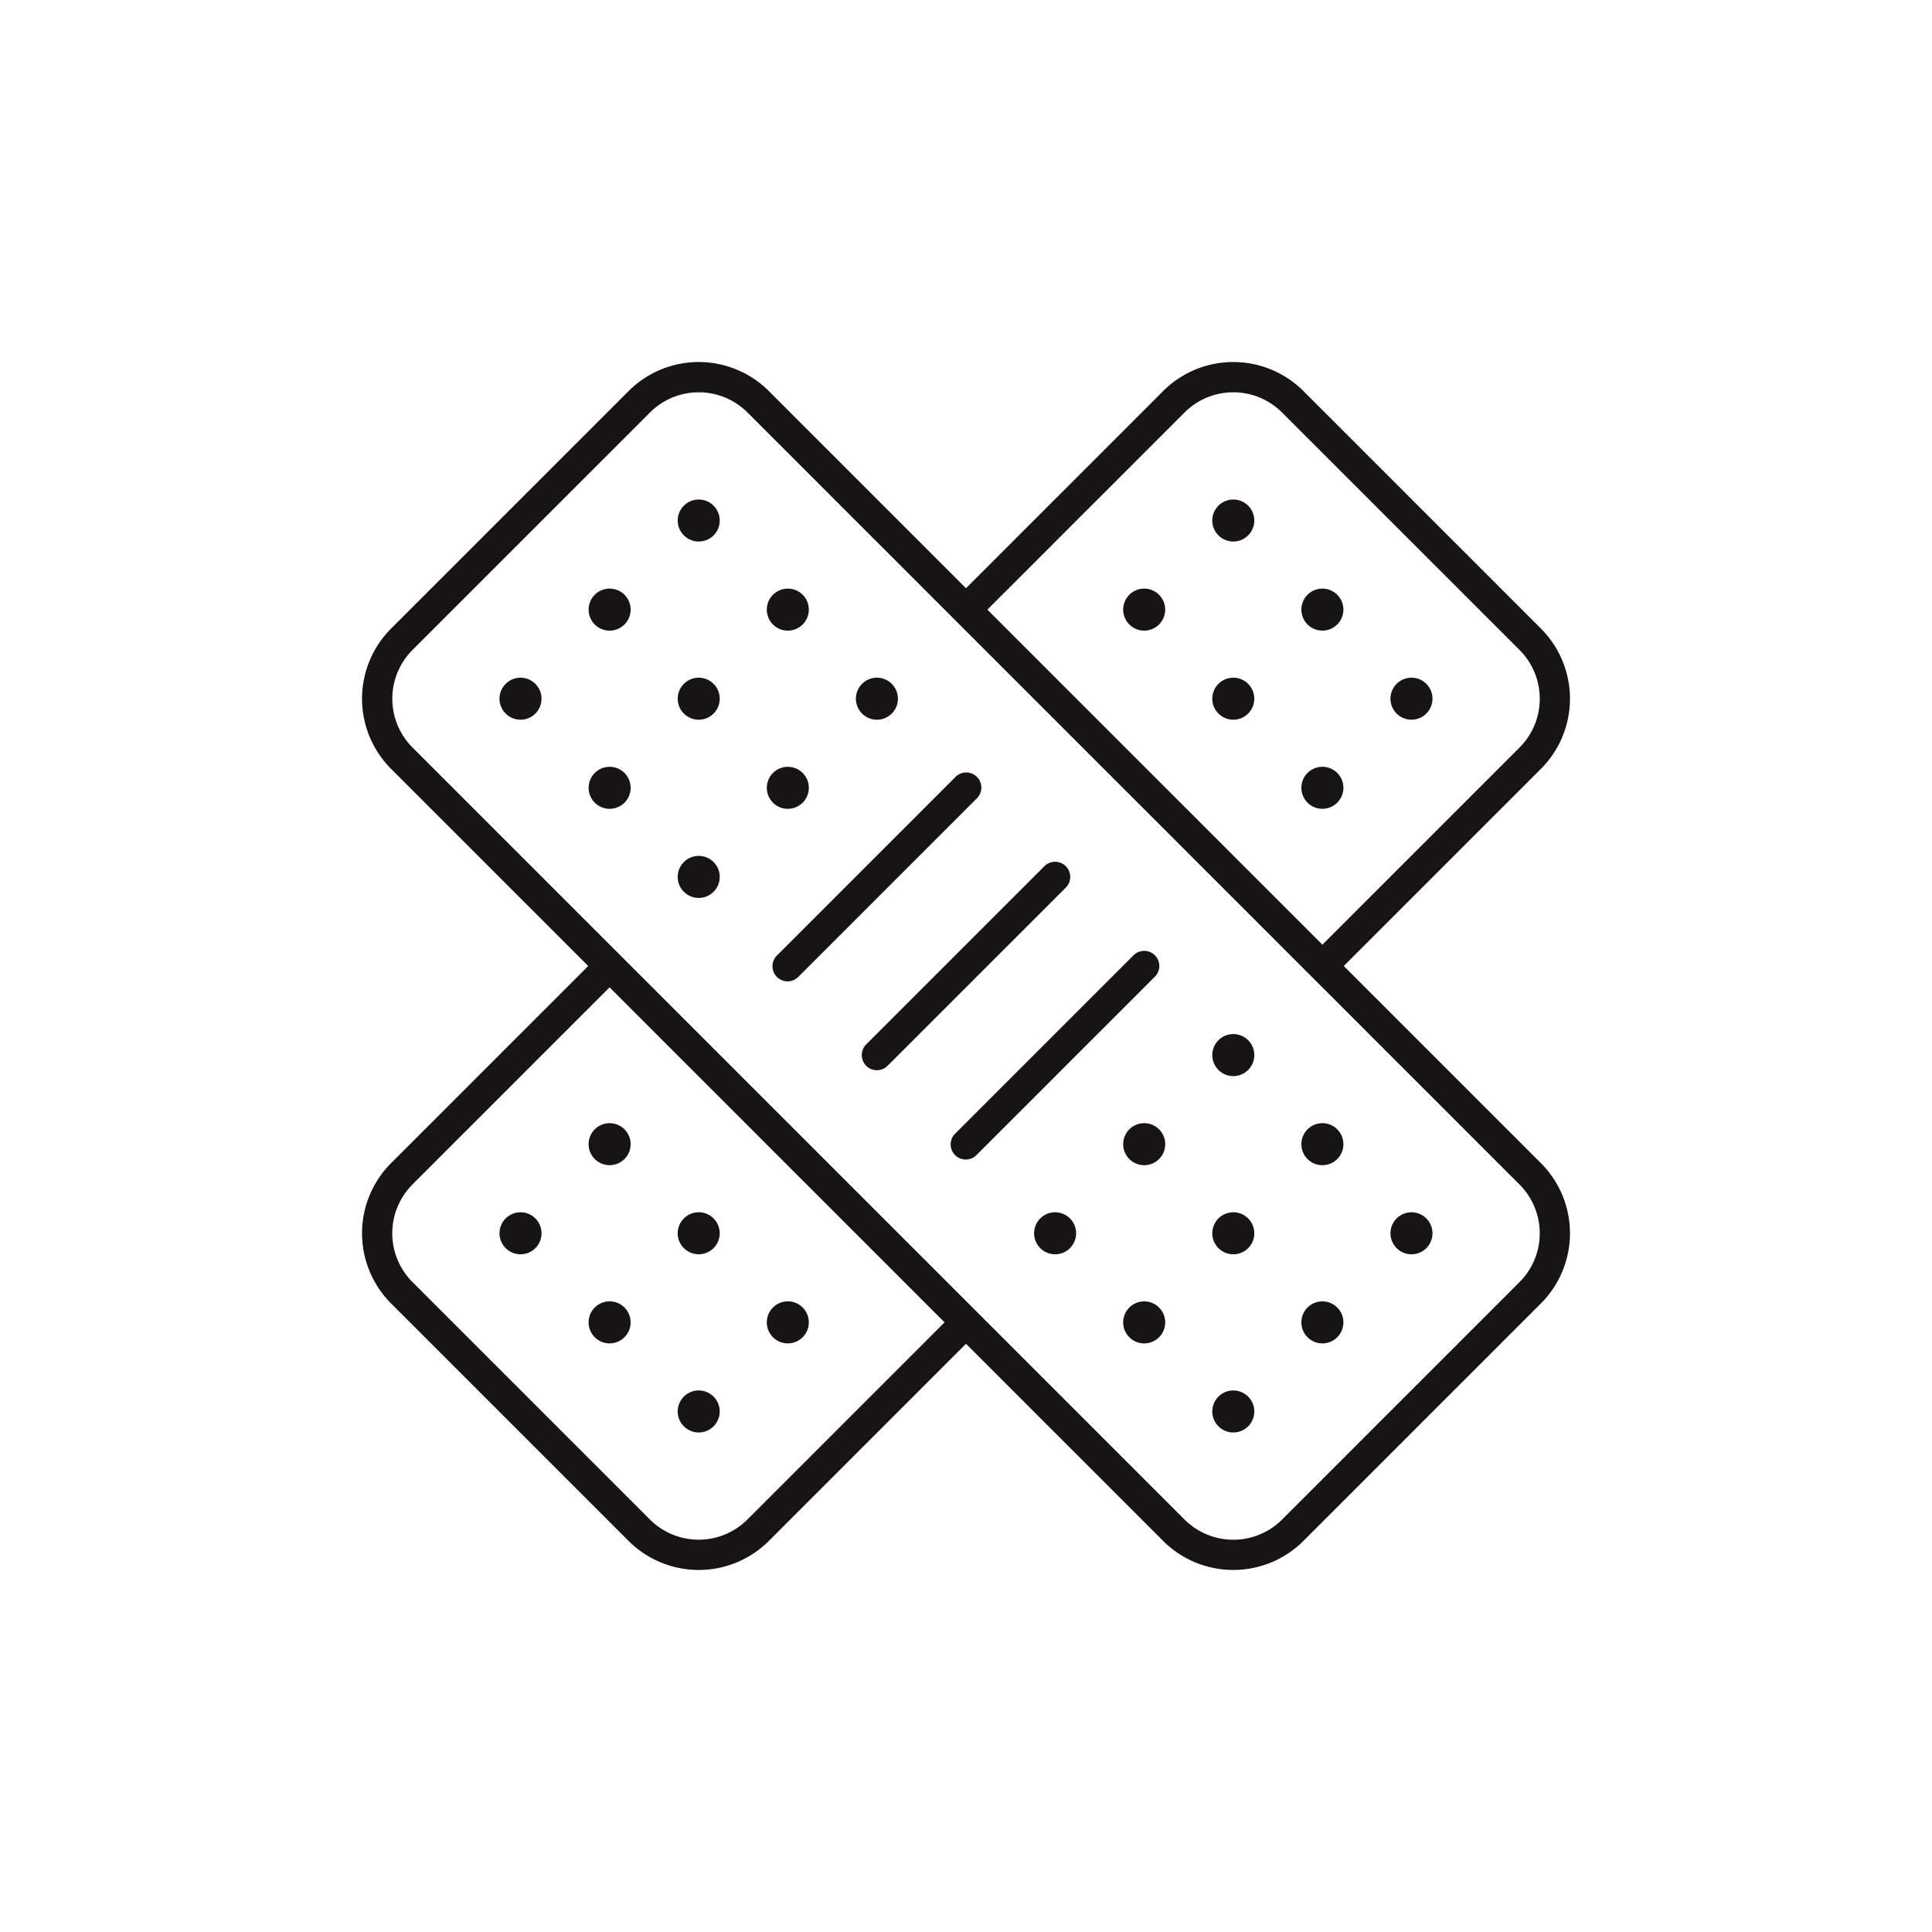 <svg width="92" height="92" fill="none" xmlns="http://www.w3.org/2000/svg"><g clip-path="url(#a)"><path d="M25.494 32.565a1 1 0 1 1-1.415 1.414 1 1 0 0 1 1.415-1.414Zm2.828-4.243a1 1 0 1 0 1.416 1.415 1 1 0 0 0-1.416-1.415Zm4.243-4.242a1 1 0 1 0 1.415 1.414 1 1 0 0 0-1.415-1.414Zm-4.243 12.728a1 1 0 1 0 1.416 1.414 1 1 0 0 0-1.416-1.414Zm4.243-4.243a1 1 0 1 0 1.415 1.414 1 1 0 0 0-1.415-1.414Zm4.243-4.243a1 1 0 1 0 1.415 1.415 1 1 0 0 0-1.415-1.415ZM32.565 41.05a1 1 0 1 0 1.415 1.415 1 1 0 0 0-1.415-1.415Zm4.243-4.242a1 1 0 1 0 1.415 1.414 1 1 0 0 0-1.415-1.414Zm4.242-4.243a1 1 0 1 0 1.416 1.414 1 1 0 0 0-1.416-1.414Zm-16.97 26.87a1 1 0 1 0 1.414-1.415 1 1 0 0 0-1.414 1.415Zm4.242-4.243a1 1 0 1 0 1.415-1.415 1 1 0 0 0-1.415 1.415Zm4.243 4.243a1 1 0 1 0 1.414-1.415 1 1 0 0 0-1.414 1.415Zm-4.243 4.243a1 1 0 1 0 1.415-1.416 1 1 0 0 0-1.415 1.416Zm4.243 4.242a1 1 0 1 0 1.414-1.415 1 1 0 0 0-1.414 1.415Zm4.243-4.242a1 1 0 1 0 1.414-1.416 1 1 0 0 0-1.414 1.416Zm16.97-33.941a1 1 0 1 0 1.414-1.415 1 1 0 0 0-1.414 1.415Zm4.243-4.243a1 1 0 1 0 1.414-1.415 1 1 0 0 0-1.414 1.415Zm4.242 4.242a1 1 0 1 0 1.415-1.414 1 1 0 0 0-1.414 1.415Zm-4.242 4.243a1 1 0 1 0 1.414-1.415 1 1 0 0 0-1.414 1.415Zm4.242 4.243a1 1 0 1 0 1.415-1.416 1 1 0 0 0-1.414 1.416Zm4.243-4.243a1 1 0 1 0 1.414-1.415 1 1 0 0 0-1.414 1.415Zm-16.97 24.042a1 1 0 1 0 1.415 1.414 1 1 0 0 0-1.415-1.414Zm4.242-4.243a1 1 0 1 0 1.416 1.414 1 1 0 0 0-1.416-1.414Zm4.243-4.242a1 1 0 1 0 1.415 1.414 1 1 0 0 0-1.415-1.415Zm4.242 4.242a1 1 0 1 0 1.416 1.414 1 1 0 0 0-1.416-1.414Zm-4.242 4.243a1 1 0 1 0 1.415 1.414 1 1 0 0 0-1.415-1.414Zm-4.243 4.242a1 1 0 1 0 1.416 1.415 1 1 0 0 0-1.416-1.414Zm4.243 4.243a1 1 0 1 0 1.415 1.414 1 1 0 0 0-1.415-1.414Zm4.242-4.242a1 1 0 1 0 1.416 1.414 1 1 0 0 0-1.416-1.414Zm4.243-4.243a1 1 0 1 0 1.415 1.414 1 1 0 0 0-1.415-1.414Zm6.873 4.044L62.065 73.38a4.726 4.726 0 0 1-6.675 0L46 63.99l-9.39 9.39a4.726 4.726 0 0 1-6.675 0L18.62 62.065a4.726 4.726 0 0 1 0-6.675L28.01 46l-9.39-9.39a4.726 4.726 0 0 1 0-6.675L29.935 18.62a4.725 4.725 0 0 1 6.675 0L46 28.01l9.39-9.39a4.725 4.725 0 0 1 6.675 0L73.38 29.935a4.725 4.725 0 0 1 0 6.675L63.99 46l9.39 9.39a4.724 4.724 0 0 1 0 6.675ZM19.64 30.954a3.285 3.285 0 0 0 0 4.638l36.77 36.77a3.284 3.284 0 0 0 4.638 0l11.314-11.314a3.283 3.283 0 0 0 0-4.638l-36.77-36.77a3.283 3.283 0 0 0-4.638 0L19.639 30.953Zm43.332 14.029 9.39-9.39a3.283 3.283 0 0 0 0-4.64L61.047 19.64a3.283 3.283 0 0 0-4.638 0l-9.39 9.39L62.97 44.982ZM19.638 56.407a3.285 3.285 0 0 0 0 4.639L30.95 72.359a3.284 3.284 0 0 0 4.639 0l9.39-9.39-15.952-15.952-9.39 9.39Zm35.356-9.898-8.485 8.485a.72.72 0 1 1-1.018-1.018l8.485-8.485a.72.72 0 1 1 1.019 1.018Zm-4.242-4.242-8.486 8.485a.72.72 0 1 1-1.018-1.019l8.486-8.485a.72.72 0 1 1 1.018 1.019Zm-4.243-4.243-8.485 8.485a.72.72 0 1 1-1.018-1.018l8.485-8.485a.72.72 0 1 1 1.018 1.018Z" fill="#171414"/></g><defs><clipPath id="a"><path fill="#fff" transform="rotate(-45 55.9 22.1)" d="M0 0h64v64H0z"/></clipPath></defs></svg>